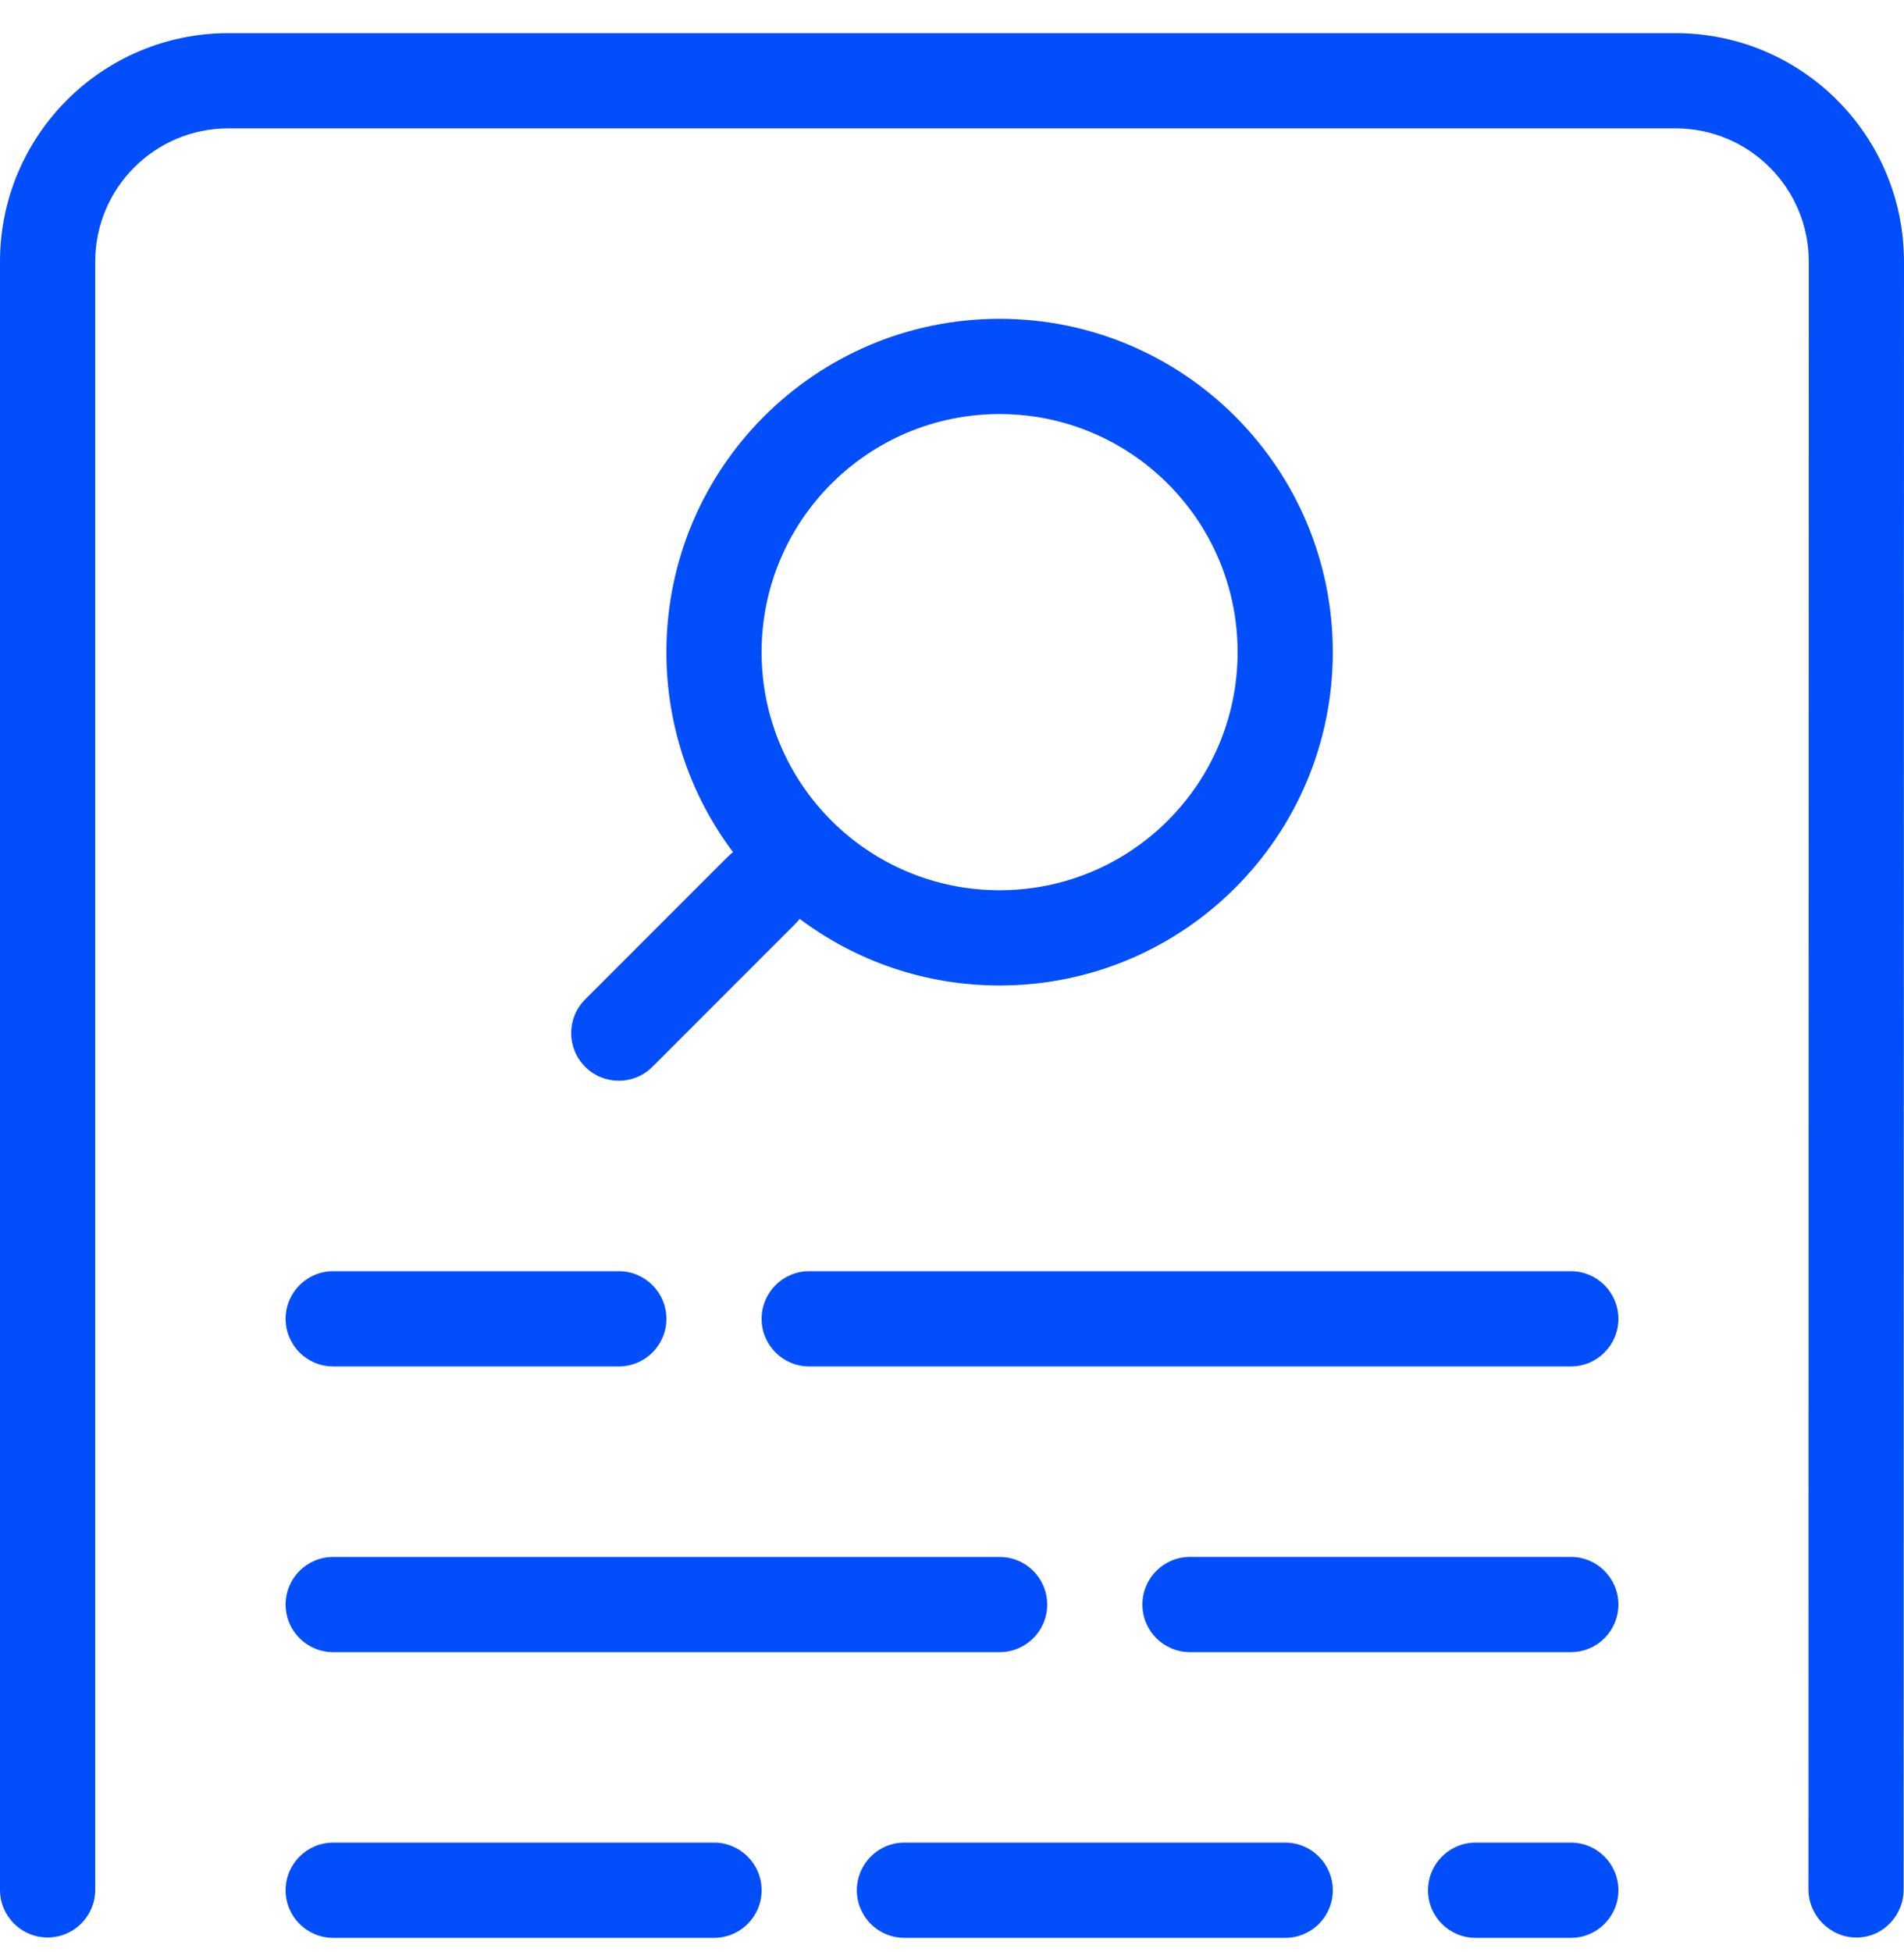<svg width="40" height="41" viewBox="0 0 40 41" fill="none" xmlns="http://www.w3.org/2000/svg">
<path fill-rule="evenodd" clip-rule="evenodd" d="M2 39.687V5.496C2 3.949 3.253 2.695 4.8 2.695H35.2C36.746 2.695 38 3.949 38 5.496L37.993 39.678C37.993 40.231 38.45 40.688 39.002 40.688C39.554 40.688 39.993 40.23 39.993 39.678L40 5.496C40 2.844 37.851 0.696 35.2 0.696H4.8C2.149 0.696 0 2.844 0 5.496V39.687C0 40.239 0.448 40.687 1 40.687C1.552 40.687 2 40.239 2 39.687ZM6 33.696C6 33.143 6.448 32.696 7 32.696H21.001C21.553 32.696 22 33.143 22 33.696C22 34.248 21.553 34.695 21.001 34.695H7C6.448 34.695 6 34.248 6 33.696ZM17 26.695C16.448 26.695 16 27.143 16 27.695C16 28.248 16.448 28.695 17 28.695H33.001C33.553 28.695 34 28.248 34 27.695C34 27.143 33.553 26.695 33.001 26.695H17ZM6 27.695C6 27.143 6.448 26.695 7 26.695H13C13.552 26.695 14 27.143 14 27.695C14 28.248 13.552 28.695 13 28.695H7C6.448 28.695 6 28.248 6 27.695ZM7 38.695C6.448 38.695 6 39.143 6 39.696C6 40.248 6.448 40.695 7 40.695H15C15.552 40.695 16 40.248 16 39.696C16 39.143 15.552 38.695 15 38.695H7ZM18.001 39.696C18.001 39.143 18.448 38.695 19 38.695H27.001C27.553 38.695 28 39.143 28 39.696C28 40.248 27.553 40.695 27.001 40.695H19C18.448 40.695 18.001 40.248 18.001 39.696ZM31 38.695C30.448 38.695 30 39.143 30 39.696C30 40.248 30.448 40.695 31 40.695H33.001C33.553 40.695 34 40.248 34 39.696C34 39.143 33.553 38.695 33.001 38.695H31ZM24 33.695C24 33.143 24.448 32.695 25 32.695H33.001C33.553 32.695 34 33.143 34 33.695C34 34.248 33.553 34.695 33.001 34.695H25C24.448 34.695 24 34.248 24 33.695ZM16.707 19.402L13.707 22.402C13.317 22.793 12.684 22.793 12.293 22.402C11.902 22.012 11.902 21.378 12.293 20.988L15.293 17.988C15.327 17.954 15.363 17.923 15.4 17.895C14.521 16.726 14 15.271 14 13.695C14 9.829 17.134 6.695 21 6.695C24.866 6.695 28 9.829 28 13.695C28 17.561 24.866 20.695 21 20.695C19.424 20.695 17.97 20.174 16.8 19.296C16.772 19.333 16.741 19.368 16.707 19.402ZM26 13.695C26 16.457 23.761 18.695 21 18.695C18.238 18.695 16 16.457 16 13.695C16 10.934 18.238 8.695 21 8.695C23.761 8.695 26 10.934 26 13.695Z" fill="#024EFB"/>
</svg>
